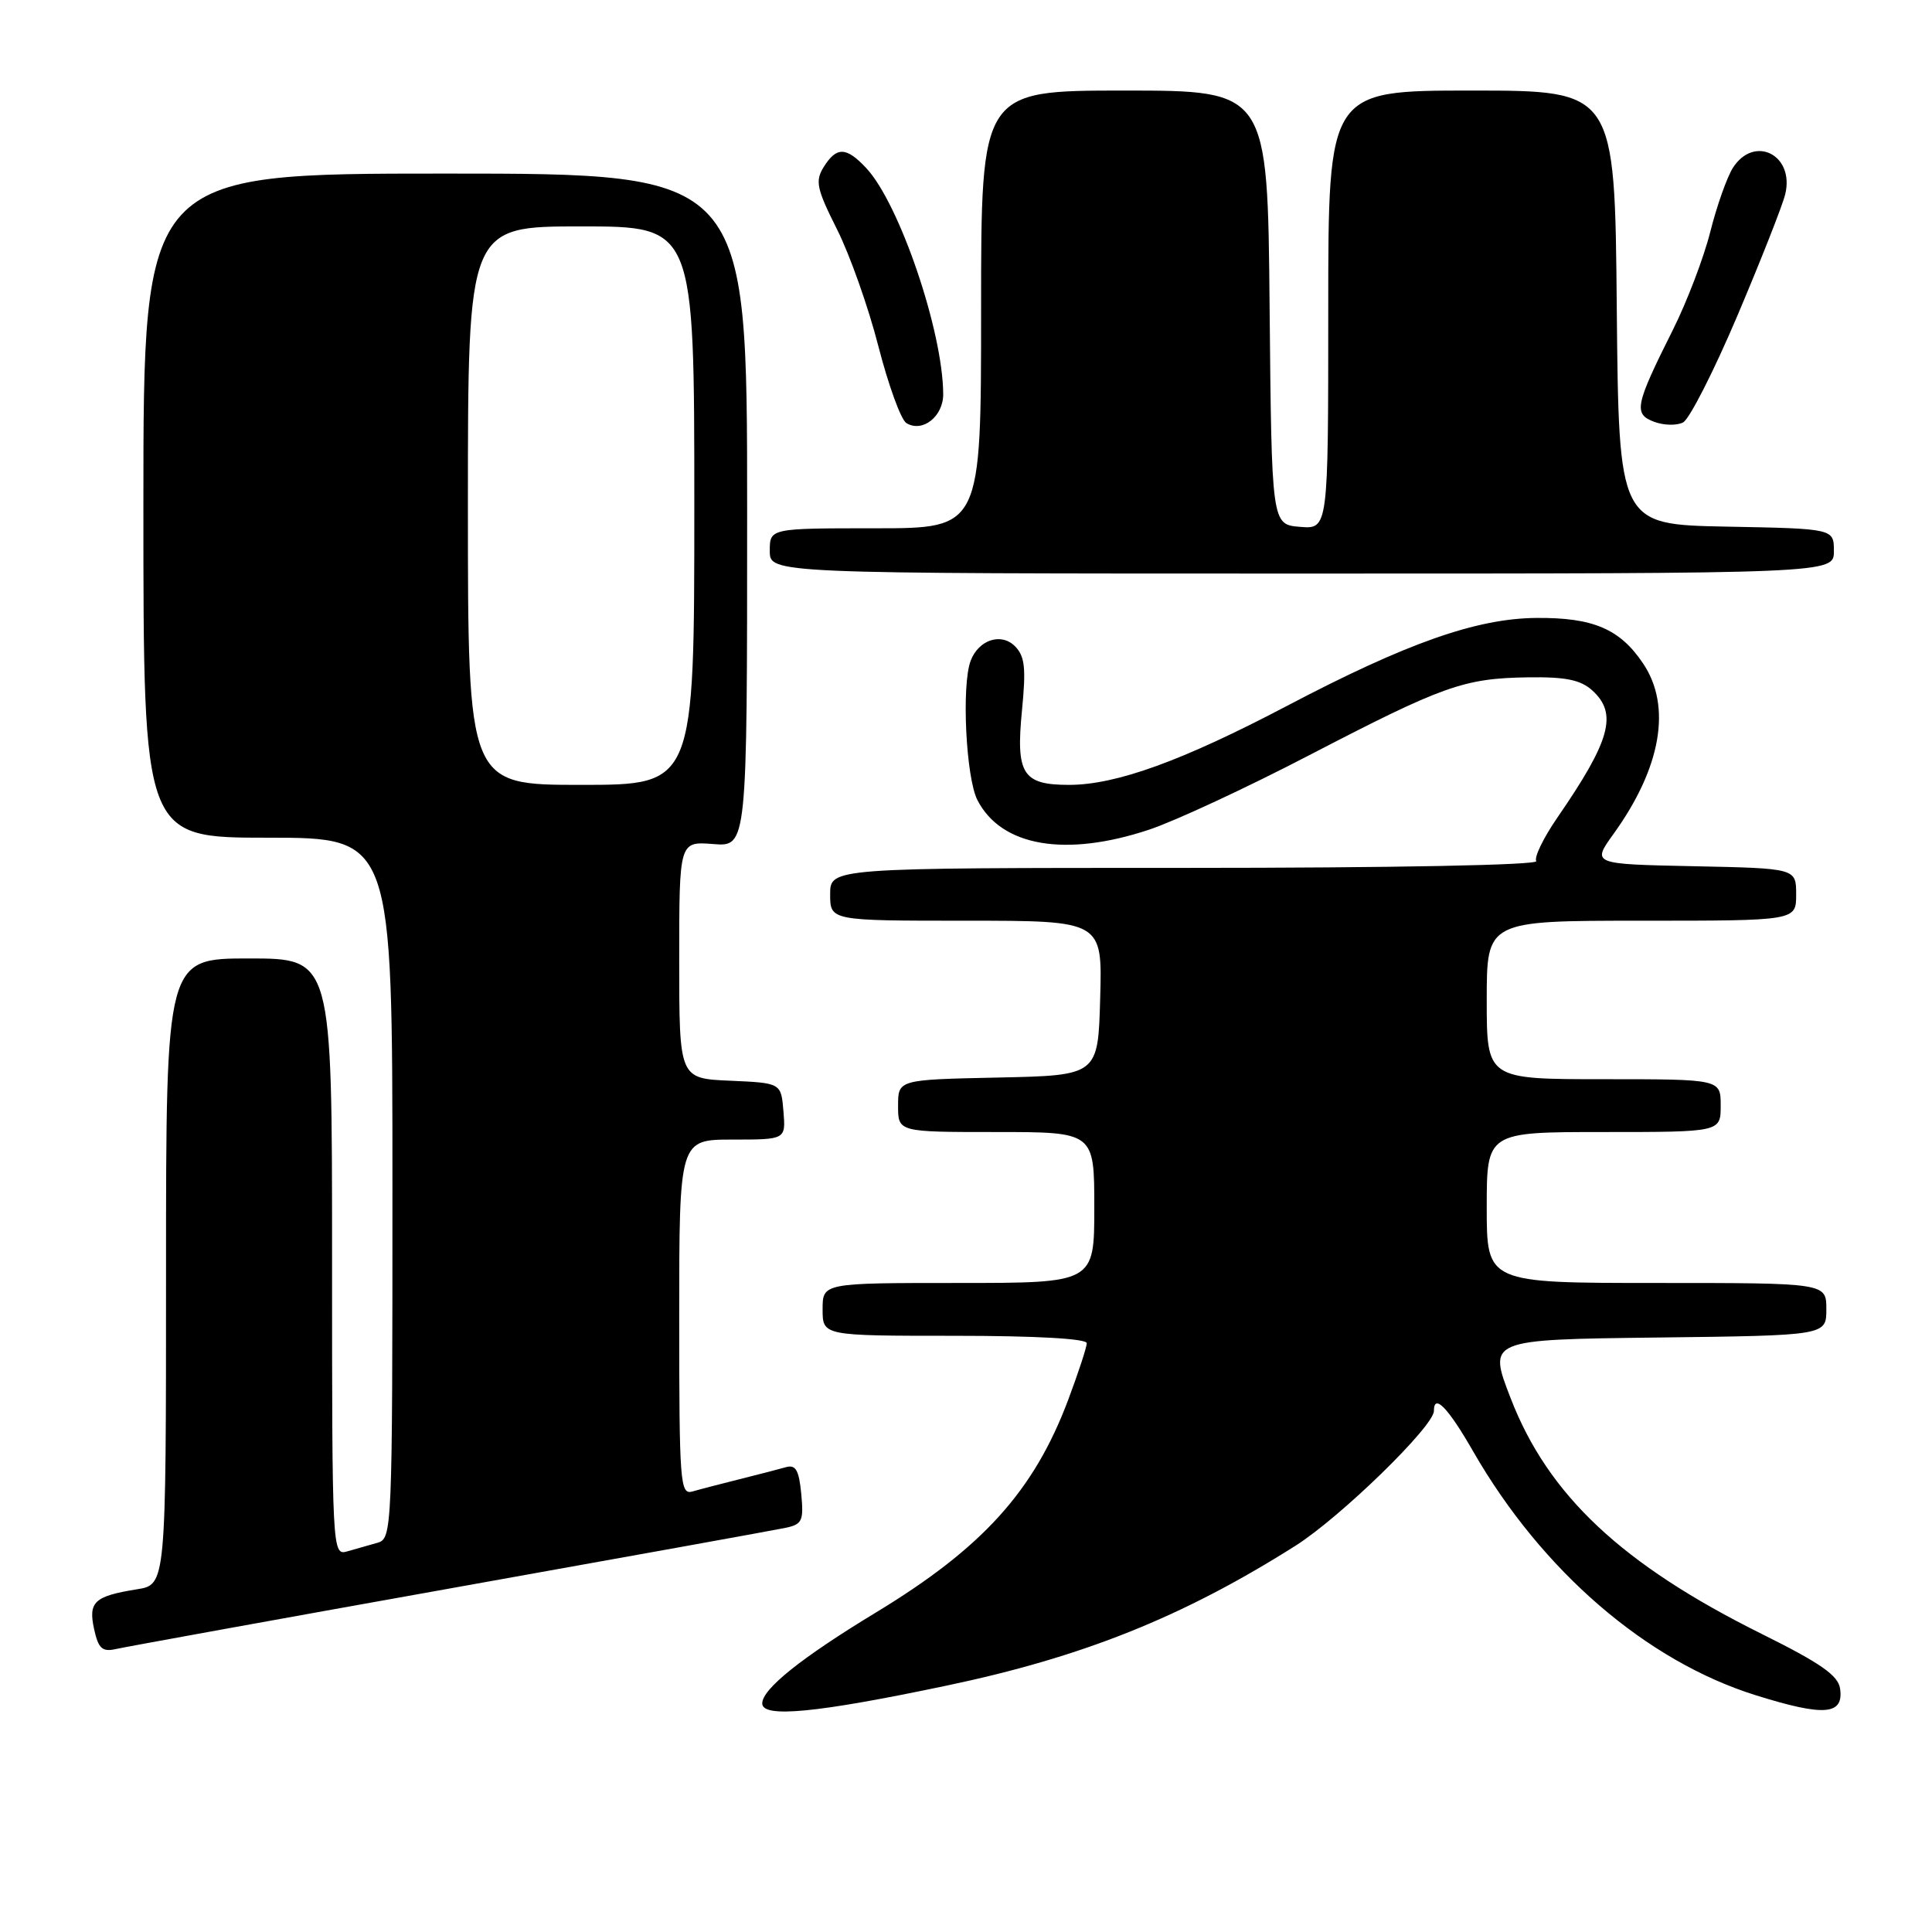 <?xml version="1.0" encoding="UTF-8" standalone="no"?>
<!DOCTYPE svg PUBLIC "-//W3C//DTD SVG 1.1//EN" "http://www.w3.org/Graphics/SVG/1.1/DTD/svg11.dtd" >
<svg xmlns="http://www.w3.org/2000/svg" xmlns:xlink="http://www.w3.org/1999/xlink" version="1.1" viewBox="0 0 256 256">
 <g >
 <path fill="currentColor"
d=" M 125.35 223.37 C 143.47 219.57 156.73 214.26 171.64 204.83 C 177.57 201.09 190.00 188.99 190.00 186.96 C 190.00 184.58 191.86 186.49 195.22 192.35 C 204.33 208.18 218.18 220.12 232.68 224.64 C 241.74 227.47 244.32 227.26 243.82 223.75 C 243.57 222.00 241.24 220.38 233.43 216.50 C 214.92 207.31 205.12 198.11 200.16 185.25 C 197.16 177.50 197.16 177.50 219.58 177.23 C 242.00 176.96 242.00 176.96 242.00 173.48 C 242.00 170.00 242.00 170.00 219.50 170.00 C 197.00 170.00 197.00 170.00 197.00 160.00 C 197.00 150.00 197.00 150.00 212.50 150.00 C 228.00 150.00 228.00 150.00 228.00 146.50 C 228.00 143.00 228.00 143.00 212.50 143.00 C 197.00 143.00 197.00 143.00 197.00 132.50 C 197.00 122.00 197.00 122.00 217.50 122.00 C 238.00 122.00 238.00 122.00 238.00 118.53 C 238.00 115.06 238.00 115.06 224.46 114.78 C 210.92 114.50 210.92 114.50 213.80 110.50 C 220.13 101.71 221.54 93.58 217.71 87.90 C 214.64 83.33 211.09 81.82 203.60 81.88 C 195.64 81.94 186.39 85.20 170.50 93.55 C 156.64 100.83 147.90 104.00 141.65 104.00 C 135.49 104.00 134.59 102.56 135.42 94.11 C 135.97 88.49 135.80 86.95 134.48 85.62 C 132.65 83.80 129.68 84.77 128.62 87.55 C 127.39 90.76 127.99 103.08 129.52 106.03 C 132.69 112.17 141.19 113.62 152.28 109.93 C 155.70 108.79 165.25 104.35 173.50 100.06 C 191.26 90.84 193.95 89.88 202.47 89.75 C 207.45 89.68 209.43 90.08 210.98 91.48 C 214.38 94.56 213.41 98.10 206.35 108.35 C 204.51 111.02 203.26 113.61 203.56 114.10 C 203.89 114.63 184.52 115.00 157.06 115.00 C 110.00 115.00 110.00 115.00 110.00 118.50 C 110.00 122.00 110.00 122.00 128.03 122.00 C 146.07 122.00 146.07 122.00 145.78 132.25 C 145.50 142.50 145.50 142.50 132.25 142.78 C 119.00 143.06 119.00 143.06 119.00 146.53 C 119.00 150.00 119.00 150.00 132.00 150.00 C 145.00 150.00 145.00 150.00 145.00 160.00 C 145.00 170.00 145.00 170.00 127.00 170.00 C 109.00 170.00 109.00 170.00 109.00 173.50 C 109.00 177.00 109.00 177.00 126.50 177.00 C 137.23 177.00 144.00 177.38 144.00 177.98 C 144.00 178.51 142.89 181.89 141.54 185.49 C 136.99 197.59 130.20 205.09 116.07 213.66 C 106.19 219.65 101.00 223.80 101.00 225.71 C 101.00 227.67 108.19 226.98 125.35 223.37 Z  M 59.50 210.50 C 82.60 206.37 102.64 202.75 104.02 202.46 C 106.30 201.99 106.51 201.55 106.17 197.94 C 105.87 194.79 105.43 194.04 104.14 194.41 C 103.24 194.67 100.47 195.38 98.00 196.00 C 95.53 196.62 92.71 197.35 91.75 197.63 C 90.12 198.10 90.00 196.54 90.00 174.57 C 90.00 151.00 90.00 151.00 97.06 151.00 C 104.12 151.00 104.12 151.00 103.81 147.25 C 103.50 143.50 103.50 143.50 96.75 143.20 C 90.00 142.91 90.00 142.91 90.00 127.20 C 90.00 111.49 90.00 111.49 94.50 111.84 C 99.00 112.20 99.00 112.20 99.00 67.60 C 99.00 23.00 99.00 23.00 59.00 23.00 C 19.00 23.00 19.00 23.00 19.00 67.00 C 19.00 111.00 19.00 111.00 35.50 111.00 C 52.00 111.00 52.00 111.00 52.00 157.43 C 52.00 203.01 51.96 203.88 50.00 204.43 C 48.90 204.74 47.10 205.26 46.00 205.57 C 44.02 206.13 44.00 205.66 44.00 166.57 C 44.00 127.00 44.00 127.00 33.00 127.00 C 22.00 127.00 22.00 127.00 22.00 168.49 C 22.00 209.98 22.00 209.98 18.14 210.59 C 12.49 211.50 11.68 212.26 12.47 215.87 C 13.03 218.43 13.55 218.91 15.33 218.51 C 16.52 218.24 36.40 214.63 59.50 210.50 Z  M 243.00 73.03 C 243.00 70.05 243.00 70.05 228.75 69.78 C 214.50 69.50 214.50 69.50 214.23 40.75 C 213.97 12.00 213.97 12.00 194.98 12.00 C 176.00 12.00 176.00 12.00 176.00 41.06 C 176.00 70.12 176.00 70.12 172.25 69.81 C 168.50 69.50 168.50 69.50 168.23 40.75 C 167.97 12.00 167.97 12.00 148.98 12.00 C 130.00 12.00 130.00 12.00 130.00 41.00 C 130.00 70.00 130.00 70.00 116.00 70.00 C 102.00 70.00 102.00 70.00 102.00 73.00 C 102.00 76.00 102.00 76.00 172.50 76.00 C 243.00 76.00 243.00 76.00 243.00 73.03 Z  M 124.98 52.21 C 124.93 43.86 119.16 26.93 114.77 22.26 C 112.13 19.44 110.85 19.41 109.15 22.12 C 107.99 23.99 108.20 24.99 110.90 30.37 C 112.60 33.74 115.07 40.72 116.39 45.88 C 117.72 51.04 119.38 55.62 120.10 56.06 C 122.22 57.37 125.00 55.19 124.98 52.21 Z  M 230.21 41.84 C 233.32 34.50 236.18 27.26 236.55 25.74 C 237.82 20.52 232.44 17.81 229.61 22.25 C 228.83 23.49 227.48 27.30 226.62 30.72 C 225.76 34.14 223.53 39.99 221.66 43.72 C 216.65 53.72 216.42 54.85 219.18 55.89 C 220.46 56.37 222.19 56.41 223.02 55.97 C 223.86 55.53 227.10 49.17 230.21 41.84 Z  M 62.00 67.00 C 62.00 30.00 62.00 30.00 77.00 30.00 C 92.00 30.00 92.00 30.00 92.00 67.00 C 92.00 104.00 92.00 104.00 77.00 104.00 C 62.00 104.00 62.00 104.00 62.00 67.00 Z "/>
</g>
</svg>